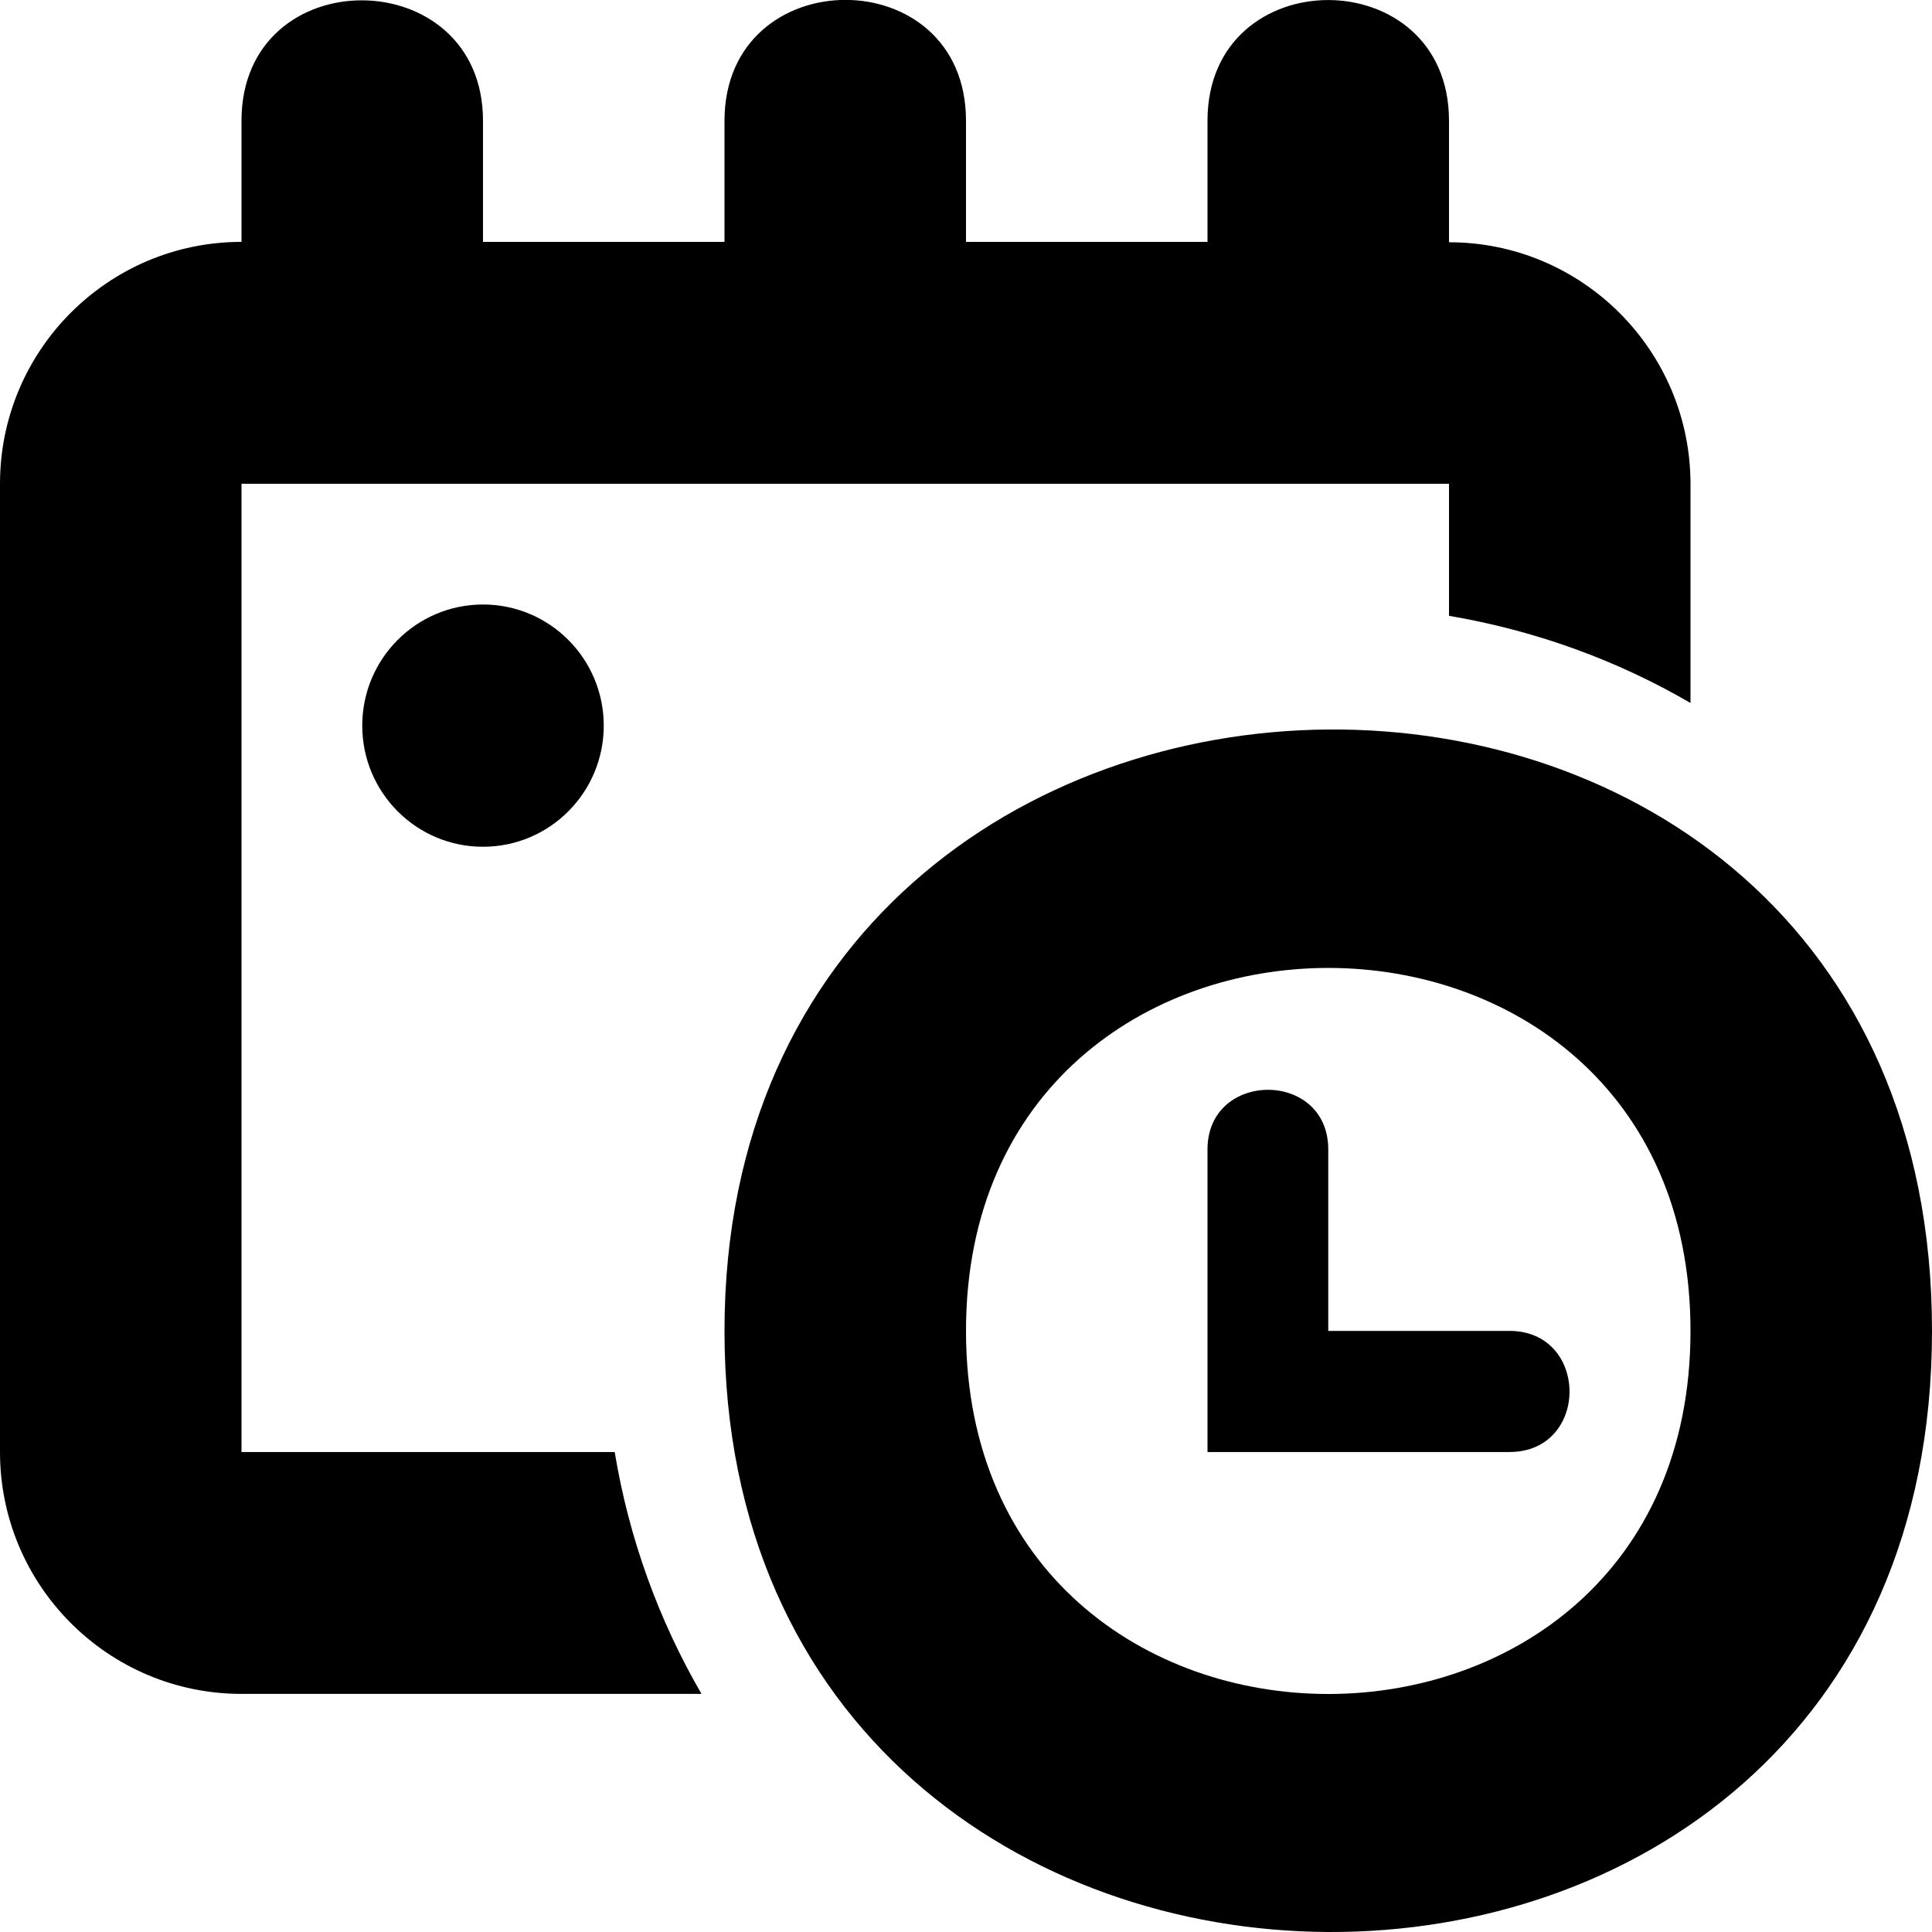 <!--
* SPDX-FileCopyrightText: © 2020 Liferay, Inc. <https://liferay.com>
* SPDX-FileCopyrightText: © 2020 Contributors to the project Clay <https://github.com/liferay/clay/graphs/contributors>
*
* SPDX-License-Identifier: BSD-3-Clause
-->
<svg xmlns="http://www.w3.org/2000/svg" viewBox="0 0 512 512">
	<path class="lexicon-icon-outline date-time-calendar-border" d="M162.9,384.8H64V128.2h320v35c23,3.9,44.6,11.8,64,23.1v-58c0-35.4-28.7-64.1-64-64.1V32c0-42.6-64-42.7-64,0v32.1h-64V32c0-42.8-64-42.6-64,0v32.1h-64V32c0-42.3-64-42.8-64,0v32.1c-35.3,0-64,28.7-64,64.1v256.6c0,35.4,28.7,64.1,64,64.1h121.9C174.6,429.4,166.7,407.8,162.9,384.8z"/>
	<path class="lexicon-icon-outline date-time-clock-border" d="M448,352.7c0,128.3-192,128.3-192,0C256,224.5,448,224.4,448,352.7z M192,352.7c0,210.9,320,213.9,320,0C512,137.8,192,142.6,192,352.7z"/>
	<path class="lexicon-icon-outline date-time-clock-hands" d="M400,352.7h-48v-48.1c0-21.1-32-21-32,0v80.2h80C421.3,384.8,421.2,352.7,400,352.7z"/>
	<ellipse class="lexicon-icon-outline date-time-date" cx="128" cy="192.3" rx="32" ry="32.1"/>
</svg>